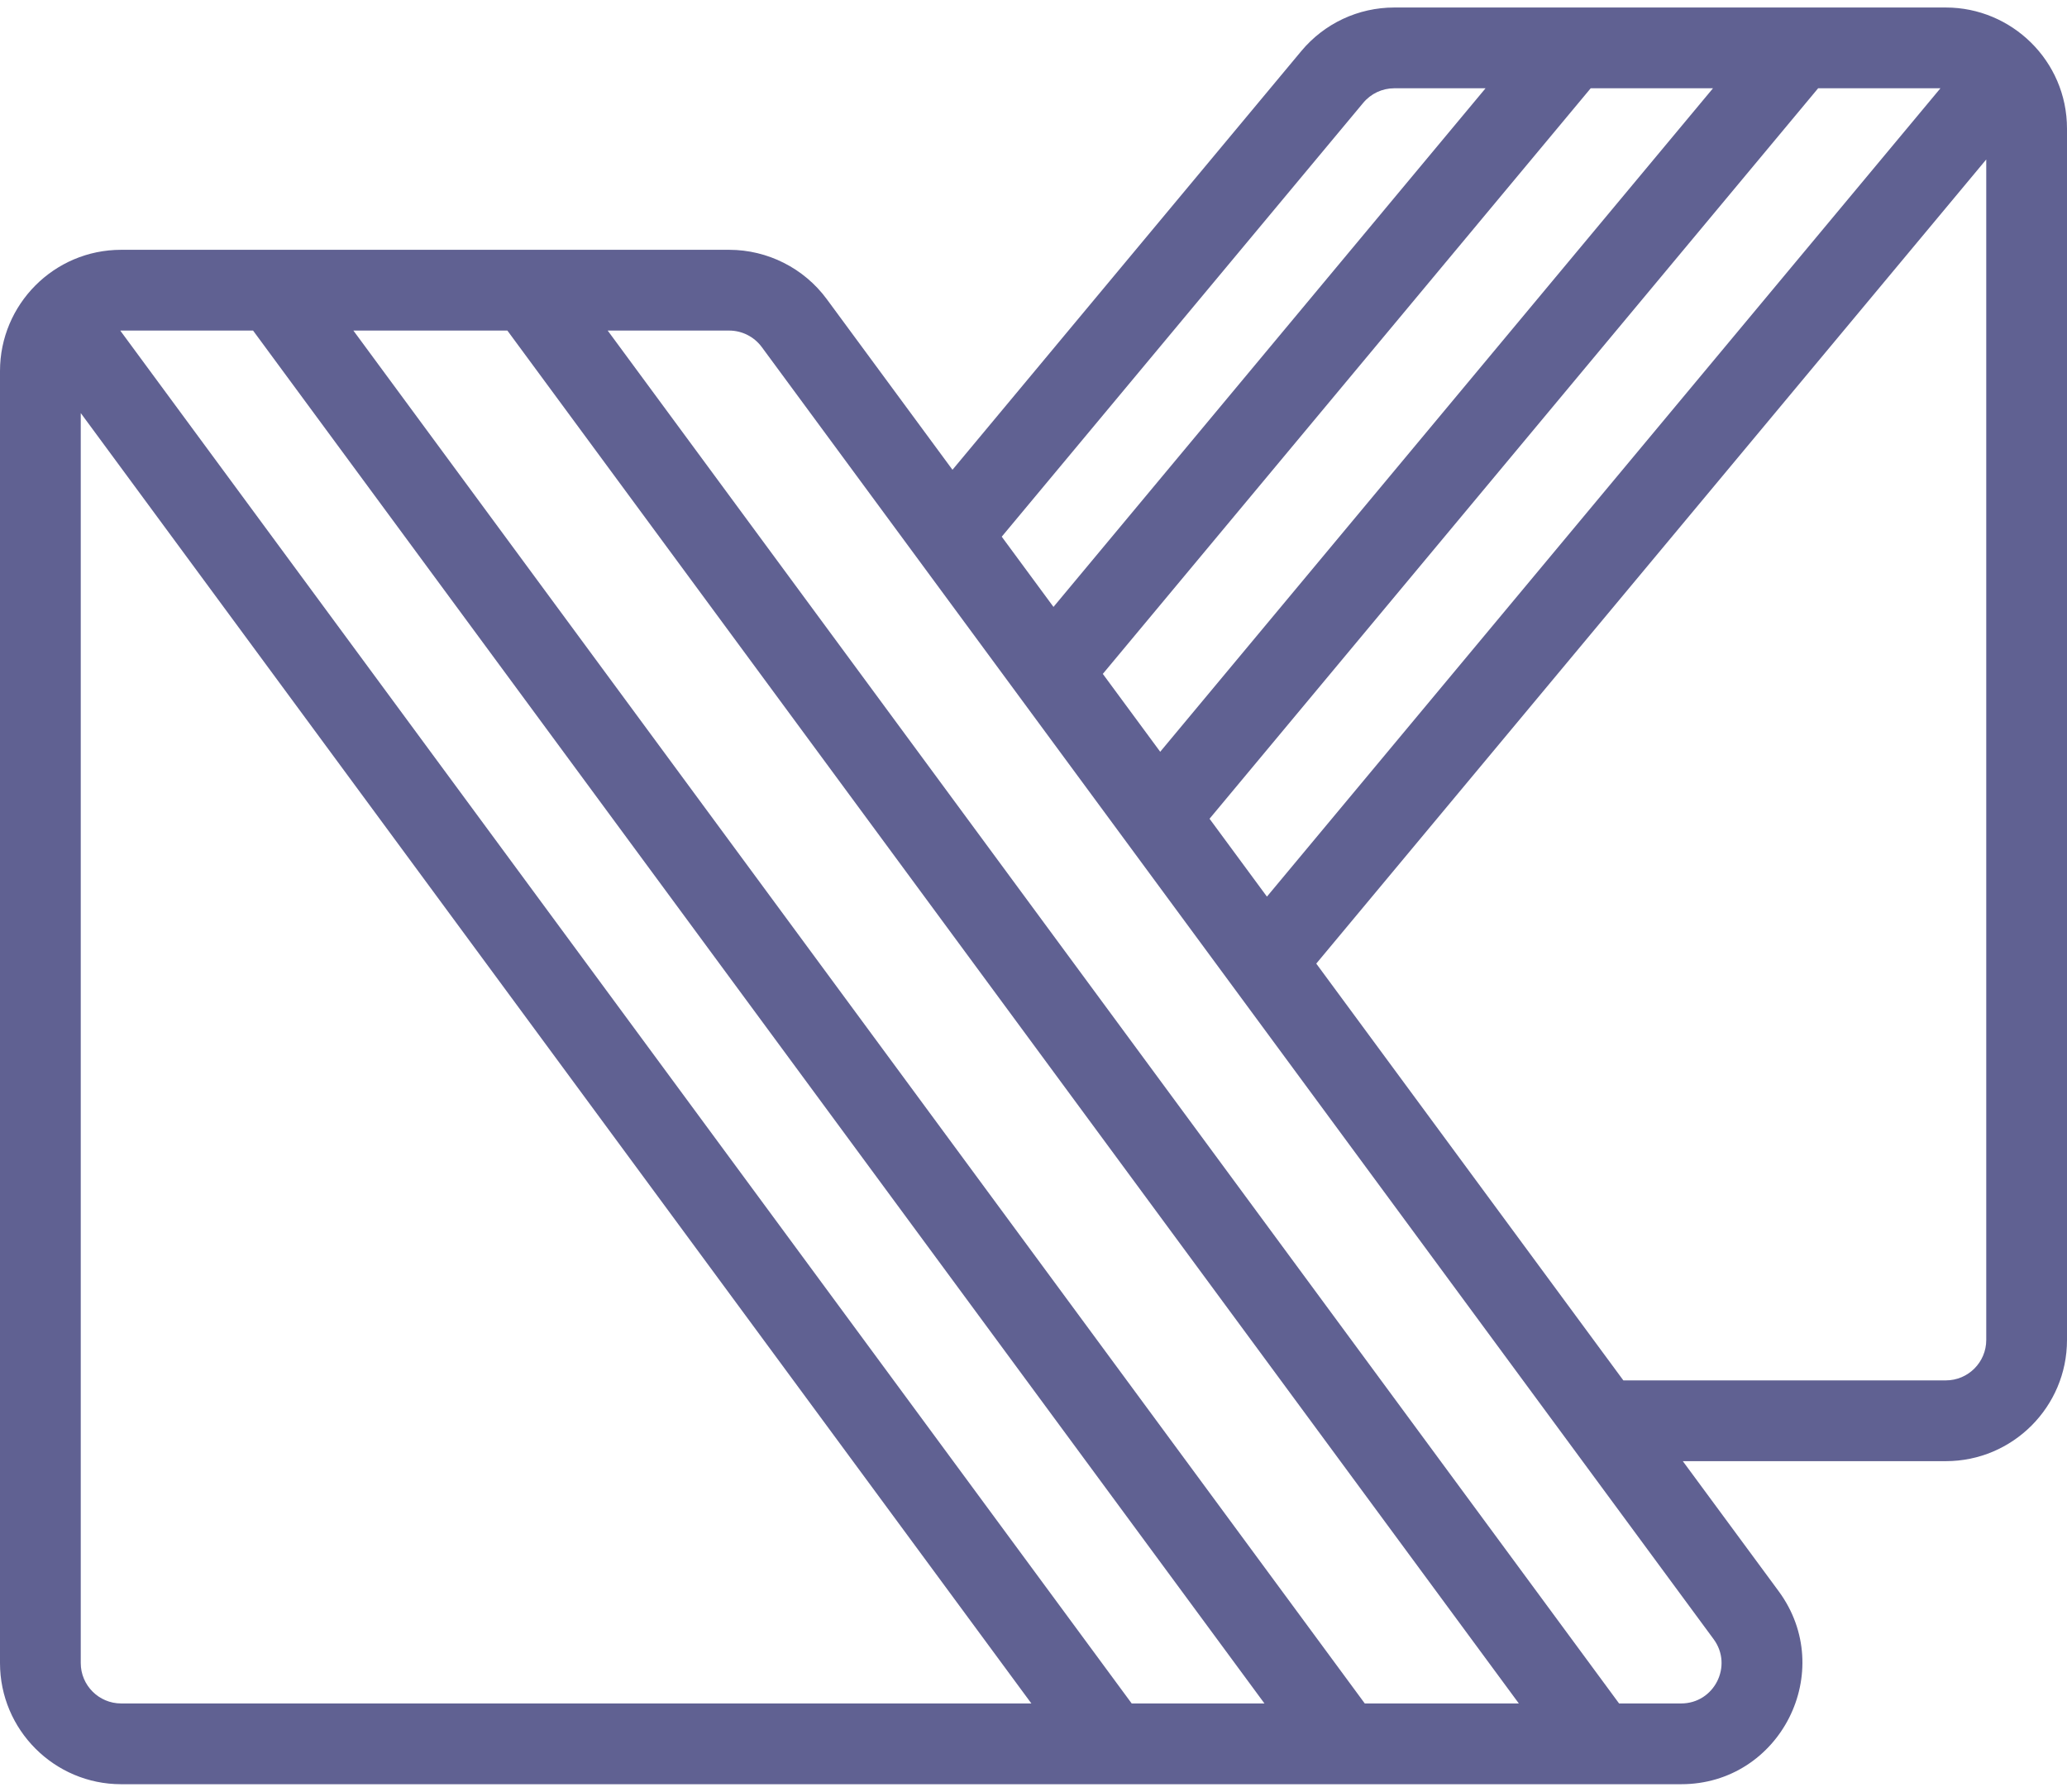 <svg width="30" height="26" viewBox="0 0 30 26" fill="none" xmlns="http://www.w3.org/2000/svg">
<path d="M28.242 0.109C25.578 0.109 22.904 0.109 20.236 0.109C19.713 0.109 19.221 0.34 18.886 0.742L13.824 6.817L11.999 4.34C11.669 3.892 11.14 3.625 10.584 3.625H1.758C0.783 3.625 0 4.419 0 5.383V24.133C0 25.102 0.789 25.891 1.758 25.891C5.2 25.891 21.197 25.891 24.4 25.891C25.84 25.891 26.669 24.25 25.815 23.09L24.424 21.203H28.242C29.211 21.203 30 20.415 30 19.445V1.867C30 0.881 29.194 0.109 28.242 0.109ZM28.163 1.281L18.388 13.011L17.555 11.881L26.388 1.281H28.163ZM24.862 1.281L16.839 10.909L16.006 9.779L23.087 1.281H24.862ZM19.786 1.492C19.898 1.358 20.062 1.281 20.236 1.281H21.561L15.29 8.807L14.539 7.788L19.786 1.492ZM1.758 24.719C1.435 24.719 1.172 24.456 1.172 24.133V5.994L14.969 24.719H1.758ZM16.425 24.719L1.746 4.798C1.75 4.797 1.754 4.797 1.758 4.797H3.673L18.352 24.719H16.425ZM19.808 24.719L5.129 4.797H7.364L22.044 24.719H19.808ZM24.871 23.786C25.156 24.172 24.881 24.719 24.4 24.719H23.499L8.82 4.797H10.584C10.769 4.797 10.945 4.886 11.056 5.036L24.871 23.786ZM28.828 19.445C28.828 19.768 28.565 20.031 28.242 20.031H23.561L19.104 13.983L28.828 2.314V19.445Z" fill="#606192"/>
</svg>
